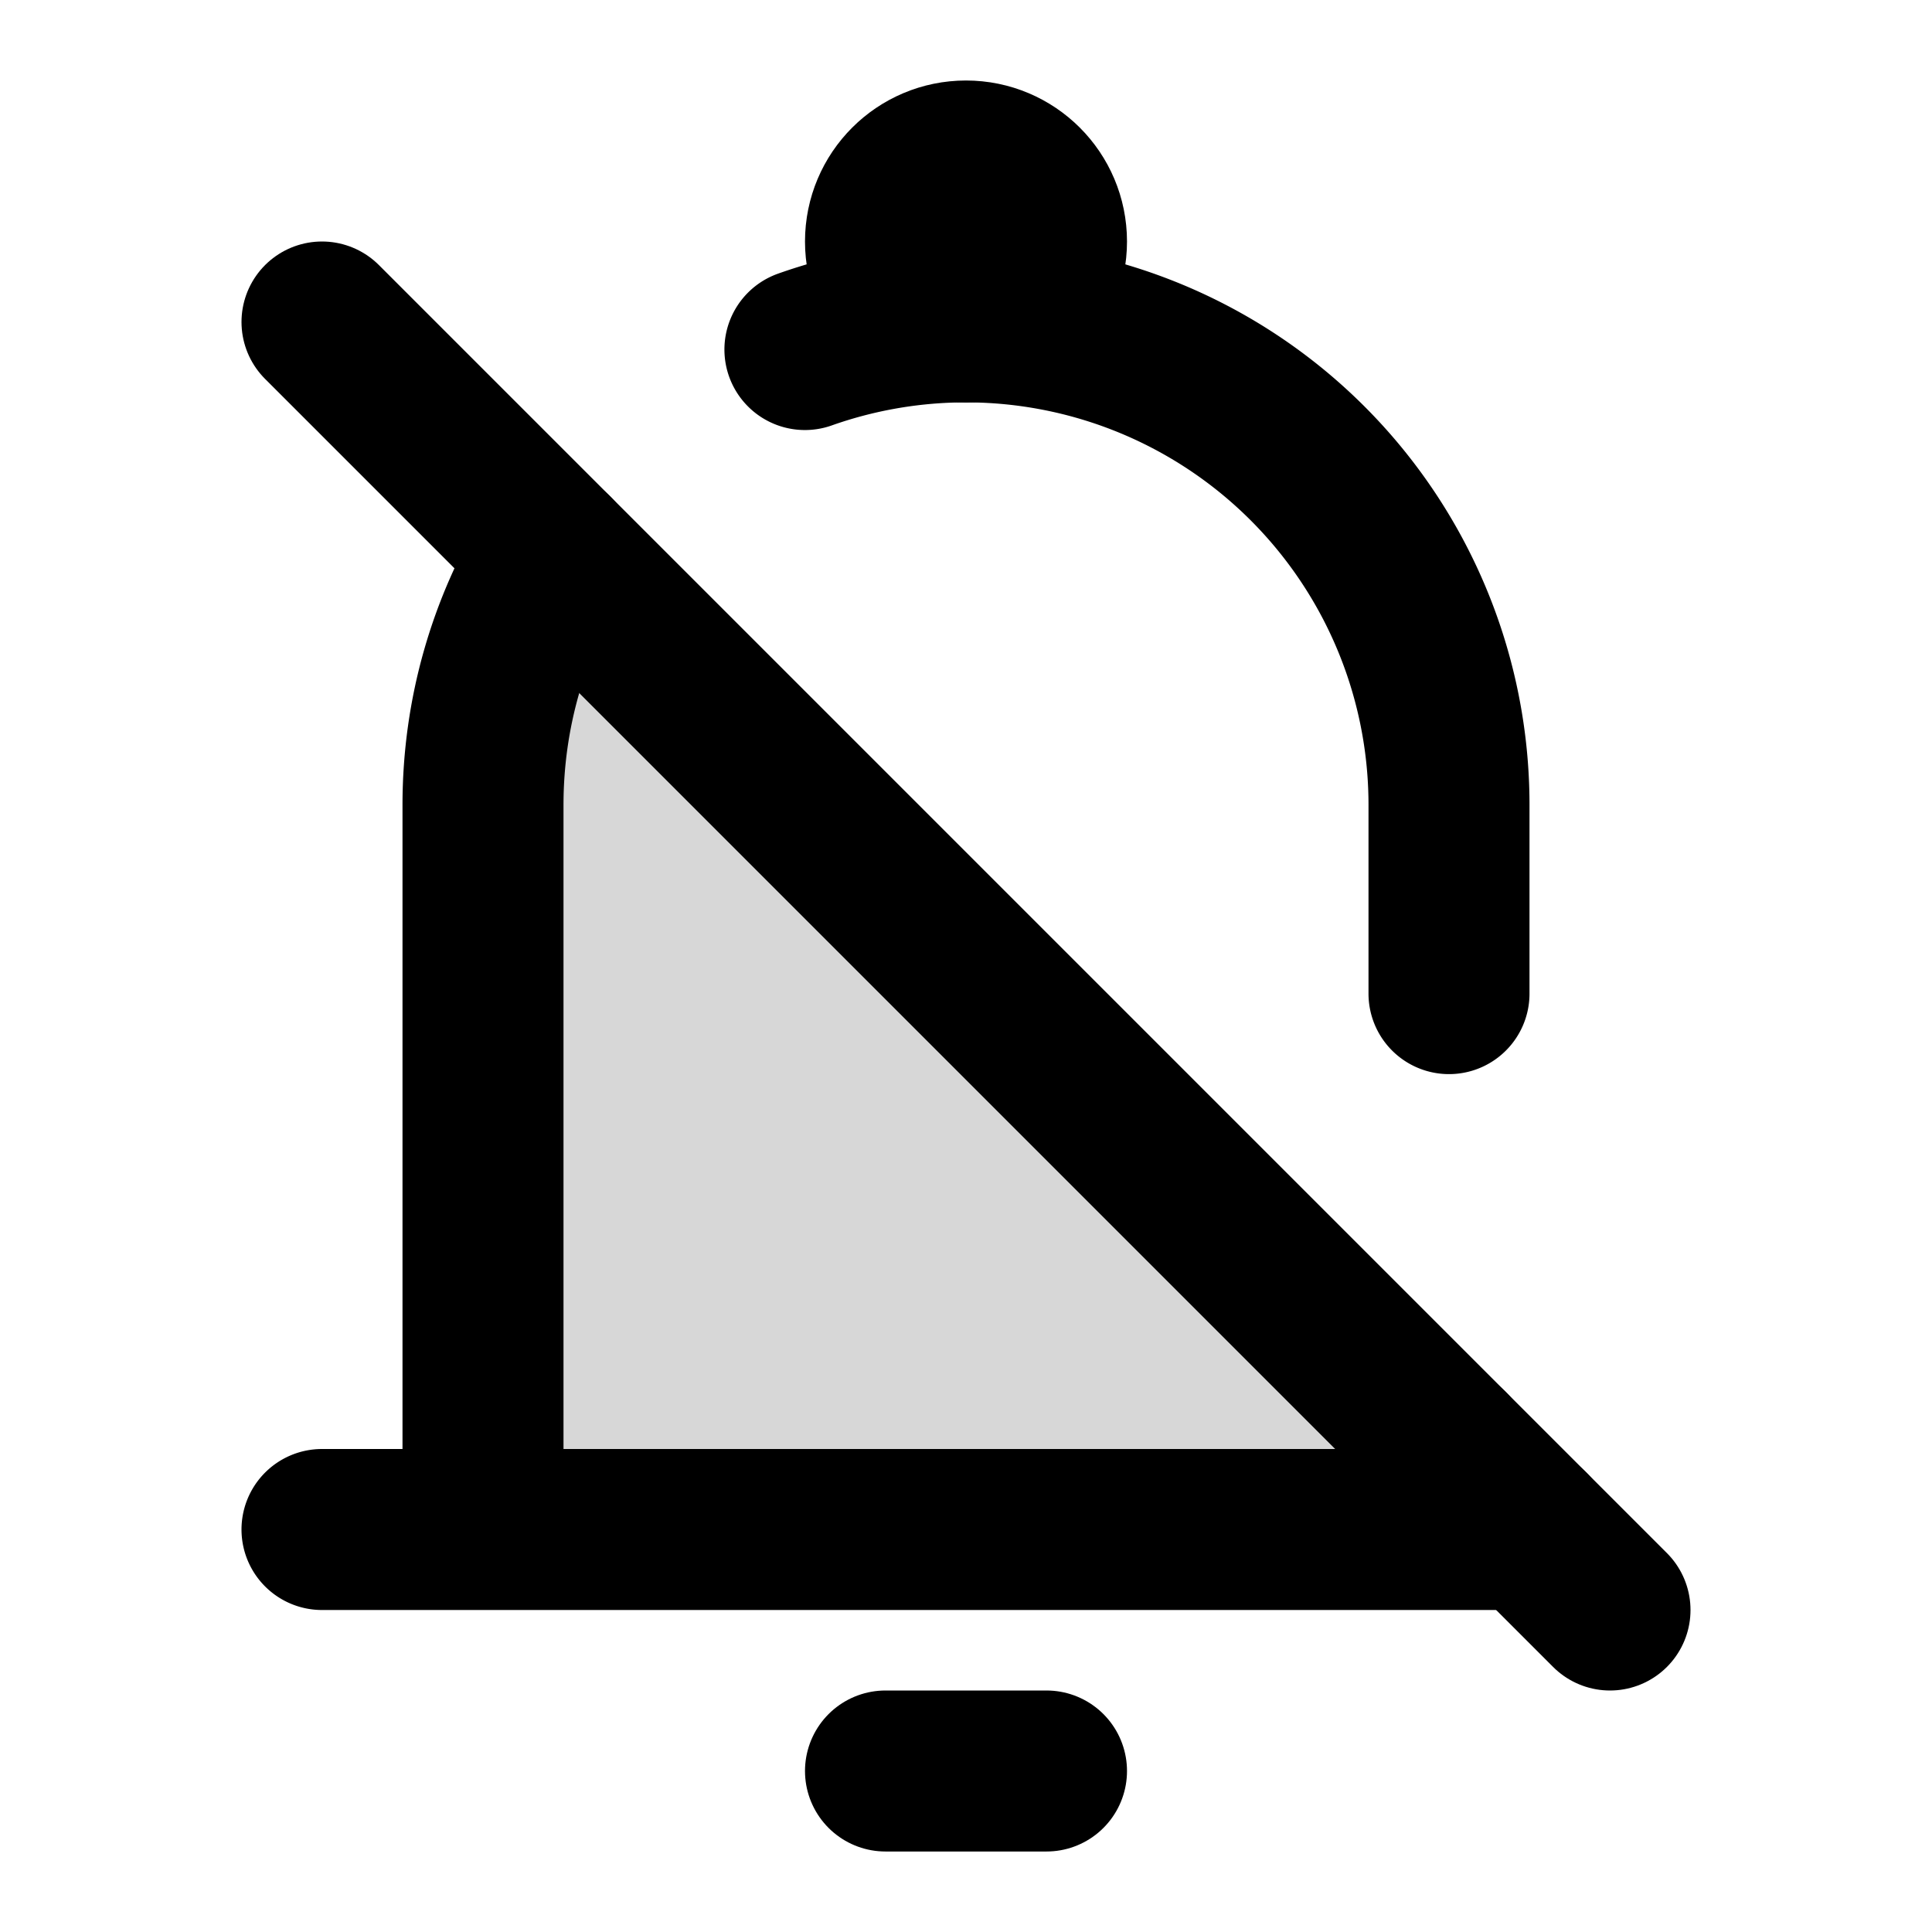 <svg xmlns="http://www.w3.org/2000/svg" width="3em" height="3em" viewBox="0 0 24 24"><g fill="none"><path fill="currentColor" d="M6 10v9h12v-1L6.876 6.876A5.97 5.97 0 0 0 6 10" opacity=".16"/><path stroke="currentColor" stroke-linecap="round" stroke-linejoin="round" stroke-width="2" d="M11 22h2"/><circle cx="12" cy="3" r="1" stroke="currentColor" stroke-width="2"/><path stroke="currentColor" stroke-linecap="round" stroke-linejoin="round" stroke-width="2" d="M9.999 4.342A6 6 0 0 1 18 10v2.343M6 19v-9c0-1.144.32-2.214.876-3.124M6 19h12M6 19H4m14 0v-1m0 1h1"/><path stroke="currentColor" stroke-linecap="round" stroke-width="2" d="m4 4l16 16"/></g></svg>